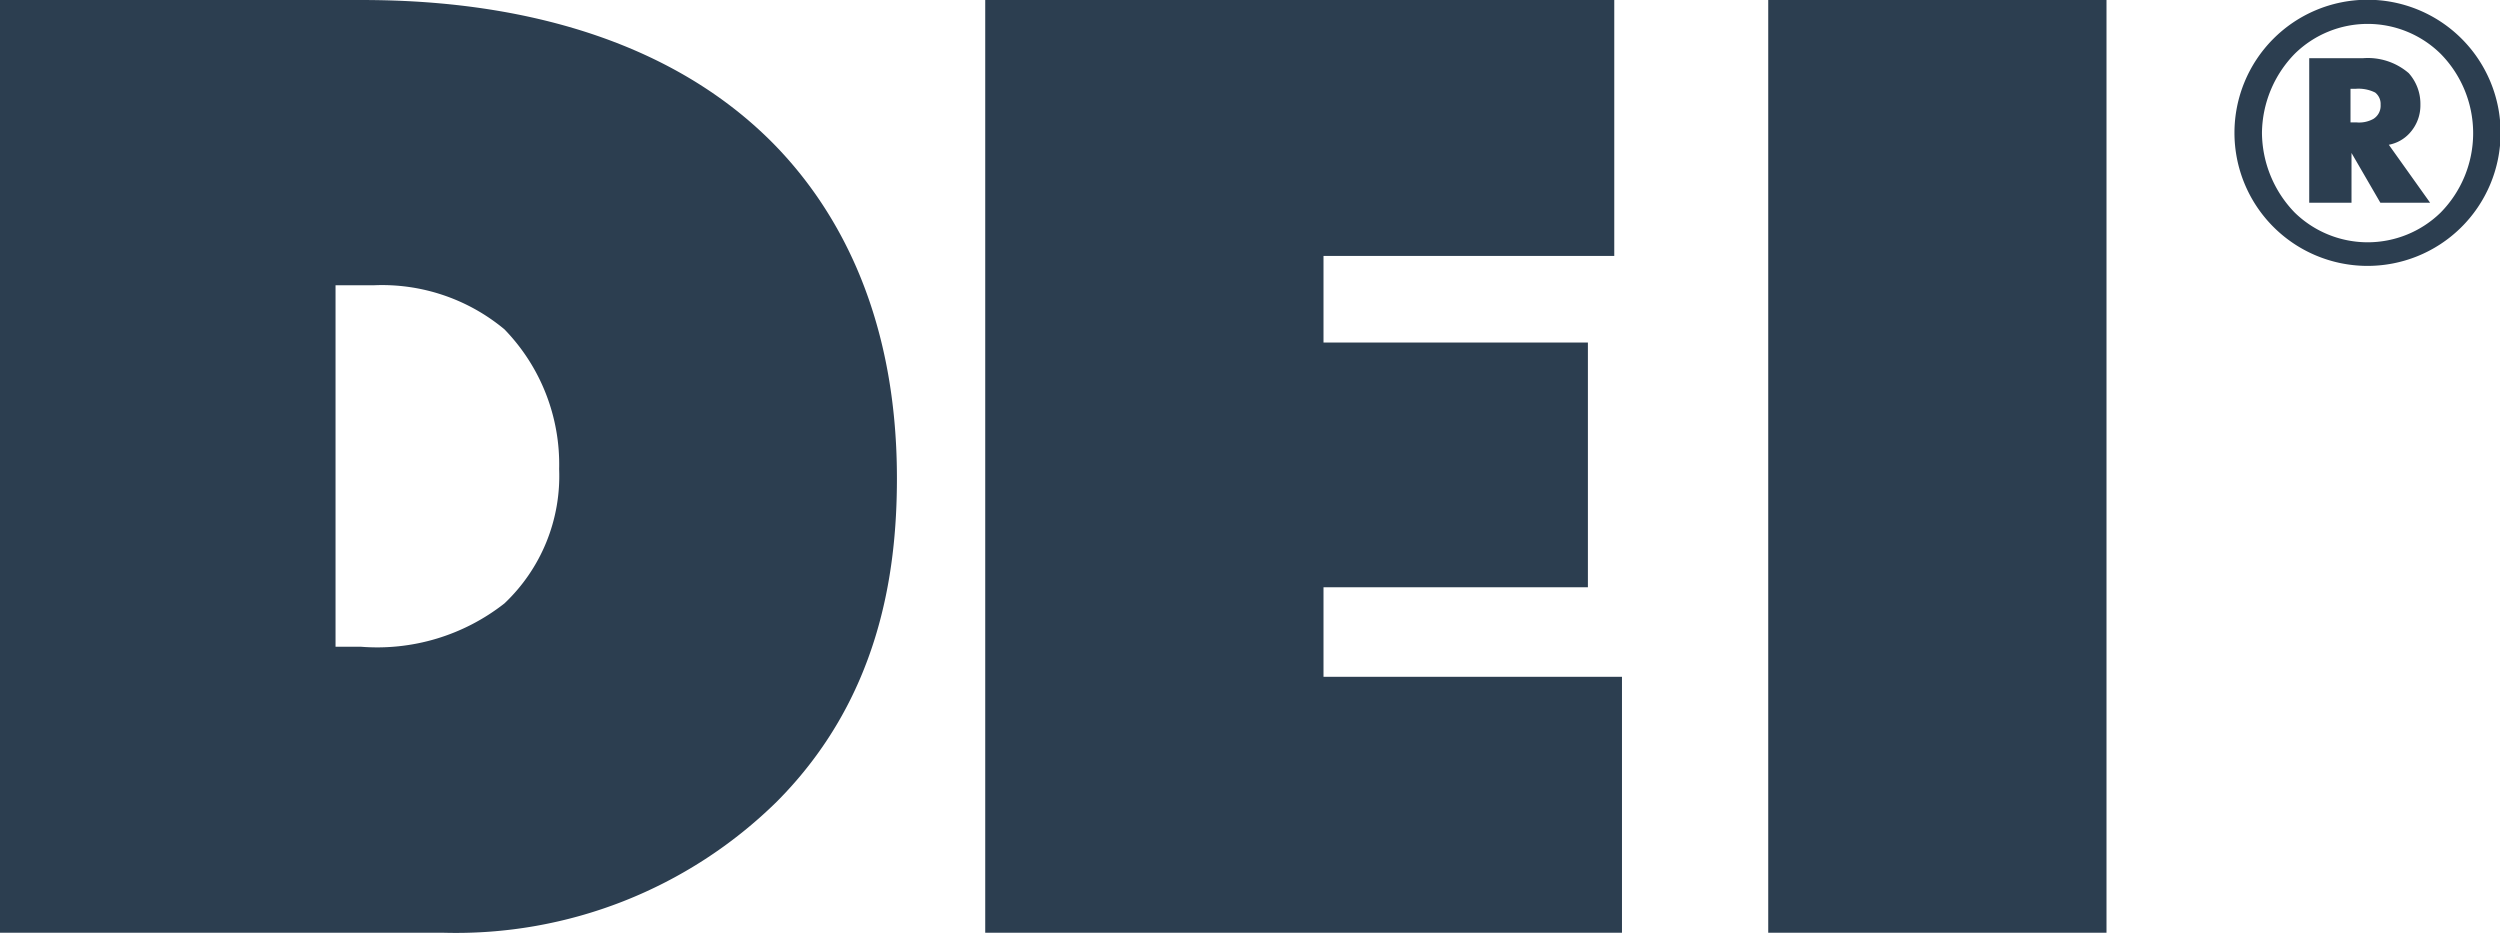 <svg xmlns="http://www.w3.org/2000/svg" viewBox="0 0 100.51 37.51"><defs><style>.cls-1{fill:#2c3e50;}</style></defs><g id="Layer_2" data-name="Layer 2"><g id="Layer_1-2" data-name="Layer 1"><g id="Layer_2-2" data-name="Layer 2"><g id="Layer_1-2-2" data-name="Layer 1-2"><path class="cls-1" d="M0,37.5V0H14.45C17.6,0,25.58.28,31,5.68c2.42,2.42,5.06,6.63,5.06,13.55,0,3.87-.73,8.88-4.83,13A18.39,18.39,0,0,1,17.82,37.5ZM13.49,26h1a8.28,8.28,0,0,0,5.79-1.74,7.05,7.05,0,0,0,2.2-5.4,7.79,7.79,0,0,0-2.2-5.62A7.69,7.69,0,0,0,15,11.47H13.49Z"/><path class="cls-1" d="M39.61,37.5V0H64.9V10.29H53.21v3.48H63.84v9.84H53.21v3.6h12V37.5Z"/><path class="cls-1" d="M71.09,37.5V0h13.6V37.5Z"/><path class="cls-1" d="M98.93,9.16a5.35,5.35,0,1,1,0-7.64A5.35,5.35,0,0,1,98.93,9.16Zm-6.67-7a4.62,4.62,0,0,0-1.32,3.18,4.65,4.65,0,0,0,1.32,3.21,4.2,4.2,0,0,0,5.86,0,4.55,4.55,0,0,0,0-6.39A4.18,4.18,0,0,0,92.26,2.16ZM95,2.34a2.52,2.52,0,0,1,1.84.6,1.85,1.85,0,0,1,.47,1.26,1.65,1.65,0,0,1-.44,1.16,1.5,1.5,0,0,1-.83.46L97.7,8.15h-2l-1.16-2v2h-1.7V2.34Zm-.5,2.58h.23a1.18,1.18,0,0,0,.69-.14.62.62,0,0,0,.29-.57.58.58,0,0,0-.22-.49,1.5,1.5,0,0,0-.78-.15H94.5Z"/></g></g></g></g></svg>